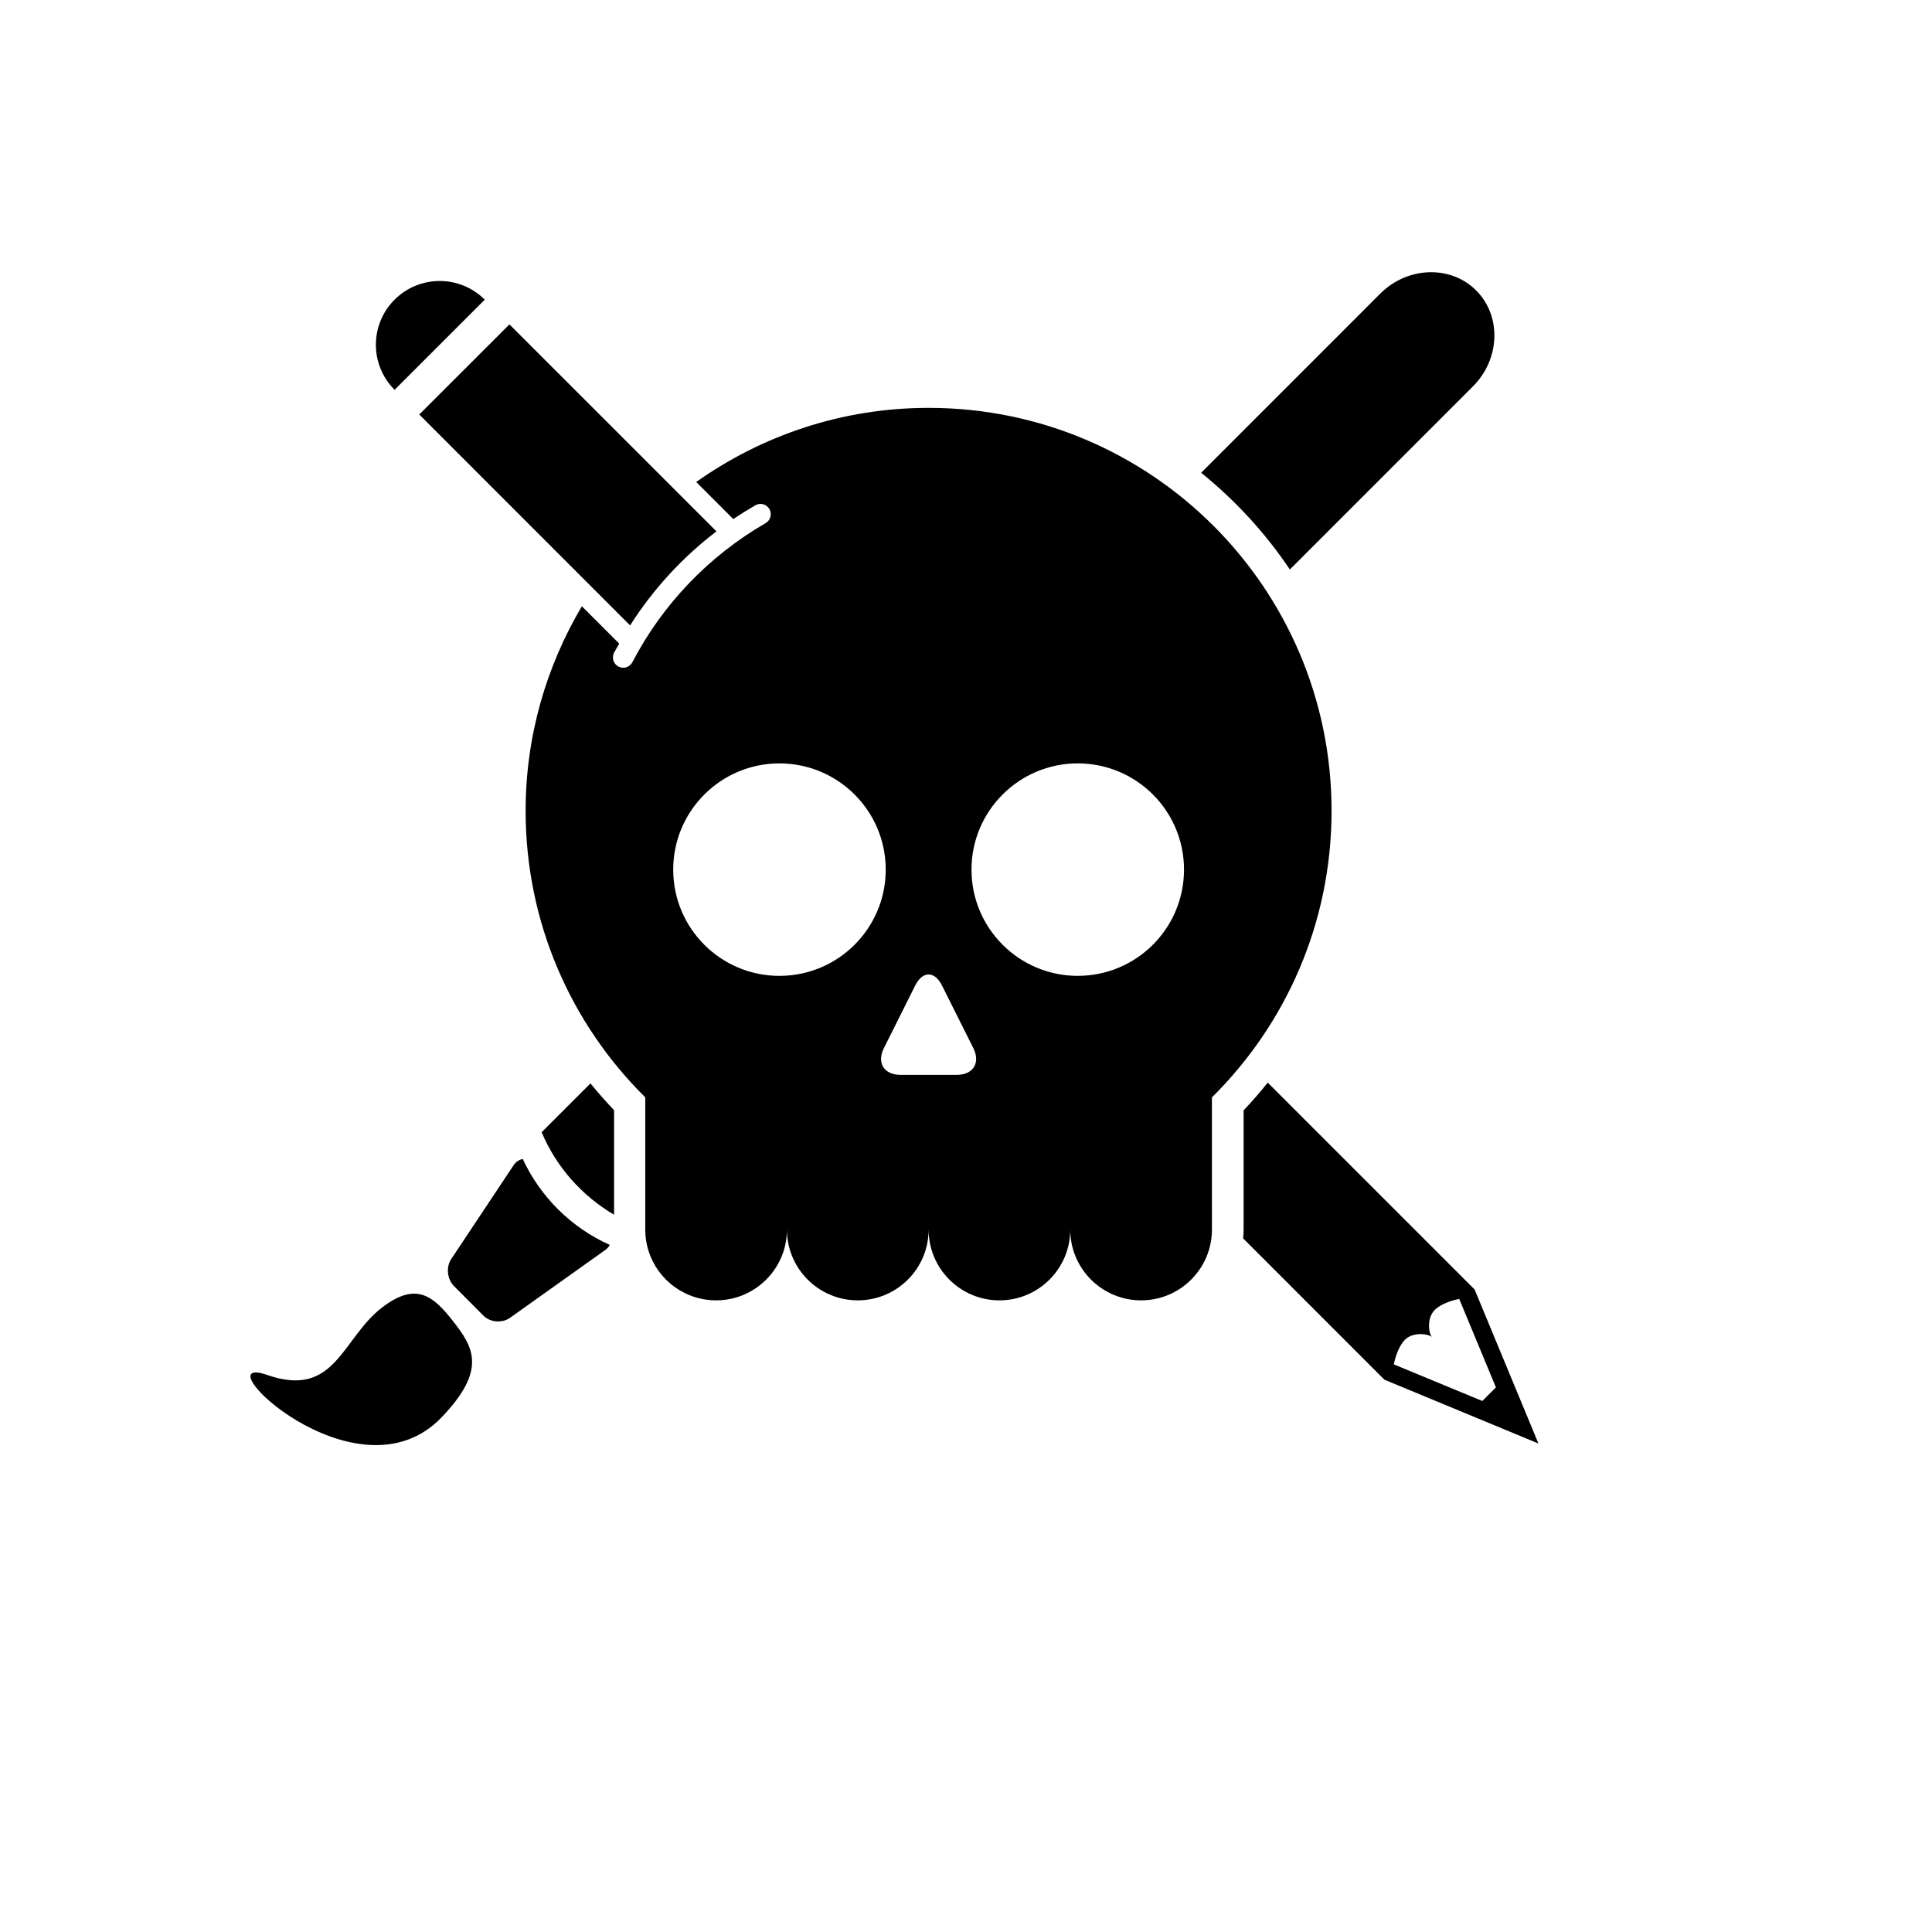 <svg xmlns="http://www.w3.org/2000/svg" width="100" height="100" viewBox="5.0 -10.0 100.0 135.0">    <path d="M21.374 10.94c-1.74-1.74-4.562-1.74-6.304 0-1.74 1.74-1.74 4.56.003 6.3l6.3-6.3zM14.207 81.355c-2.844 2.18-3.255 6.383-8.036 4.722-4.78-1.662 6.24 9.188 12.2 2.946 3.198-3.345 2.183-4.92.773-6.722-1.366-1.74-2.562-2.765-4.936-.945zM90.54 80.105L76.085 65.65c-.534.665-1.094 1.312-1.687 1.936v8.332c0 .208-.015.414-.03.618l9.868 9.87L95 90.867l-4.46-10.76zm-5.645 5.23s.205-1.145.778-1.72c.57-.572 1.66-.416 1.896-.18-.237-.236-.395-1.32.18-1.895.57-.573 1.715-.777 1.715-.777l2.564 6.182-.952.95-6.183-2.56zM31.527 33.7c1.614-2.532 3.652-4.75 6.034-6.57l-4.154-4.155-10.31-10.308-6.3 6.298L31.527 33.7z"/>    <path d="M52.388 18.5c-6.054 0-11.65 1.93-16.24 5.18l2.59 2.59c.5-.337 1.013-.658 1.54-.962.342-.203.784-.083.982.262.2.346.082.784-.263.984-3.97 2.297-7.19 5.657-9.31 9.718-.13.246-.38.387-.638.387-.114 0-.23-.028-.334-.083-.353-.185-.488-.62-.305-.972.113-.214.24-.42.358-.63l-2.61-2.61c-2.482 4.193-3.93 9.068-3.93 14.294 0 7.832 3.198 14.916 8.36 20.02v9.237c0 2.732 2.217 4.948 4.95 4.948s4.95-2.216 4.95-4.948c0 2.732 2.214 4.948 4.95 4.948 2.733 0 4.95-2.216 4.95-4.948 0 2.732 2.214 4.948 4.946 4.948 2.734 0 4.95-2.216 4.95-4.948 0 2.732 2.218 4.948 4.95 4.948s4.95-2.216 4.95-4.948V66.68c5.162-5.104 8.36-12.188 8.36-20.02C80.548 31.11 67.94 18.5 52.39 18.5zM41.963 58.19c-4.1 0-7.422-3.323-7.422-7.424 0-4.1 3.324-7.423 7.423-7.423 4.102 0 7.427 3.323 7.427 7.423s-3.325 7.423-7.427 7.423zm12.392 6.916H50.42c-1.15 0-1.67-.84-1.156-1.87l2.188-4.375c.26-.514.596-.77.936-.77.34 0 .678.256.934.77l2.19 4.376c.513 1.03-.008 1.87-1.157 1.87zm8.453-6.917c-4.097 0-7.424-3.323-7.424-7.424 0-4.1 3.327-7.423 7.424-7.423 4.103 0 7.426 3.323 7.426 7.423s-3.324 7.423-7.426 7.423zM24.025 70.978c-.242.06-.473.194-.633.438l-4.36 6.557c-.375.56-.29 1.41.185 1.887l2.058 2.068c.475.477 1.313.547 1.86.157l6.655-4.738c.142-.1.248-.225.322-.356-2.684-1.202-4.85-3.344-6.087-6.012zM77.63 29.794l12.795-12.798c1.904-1.904 2.005-4.92.223-6.7-1.78-1.784-4.797-1.682-6.7.22L71.432 23.034c2.386 1.93 4.484 4.204 6.197 6.76zM25.347 69.116c1.023 2.428 2.813 4.44 5.062 5.764v-7.305c-.573-.602-1.126-1.224-1.65-1.87l-3.413 3.41z"/></svg>